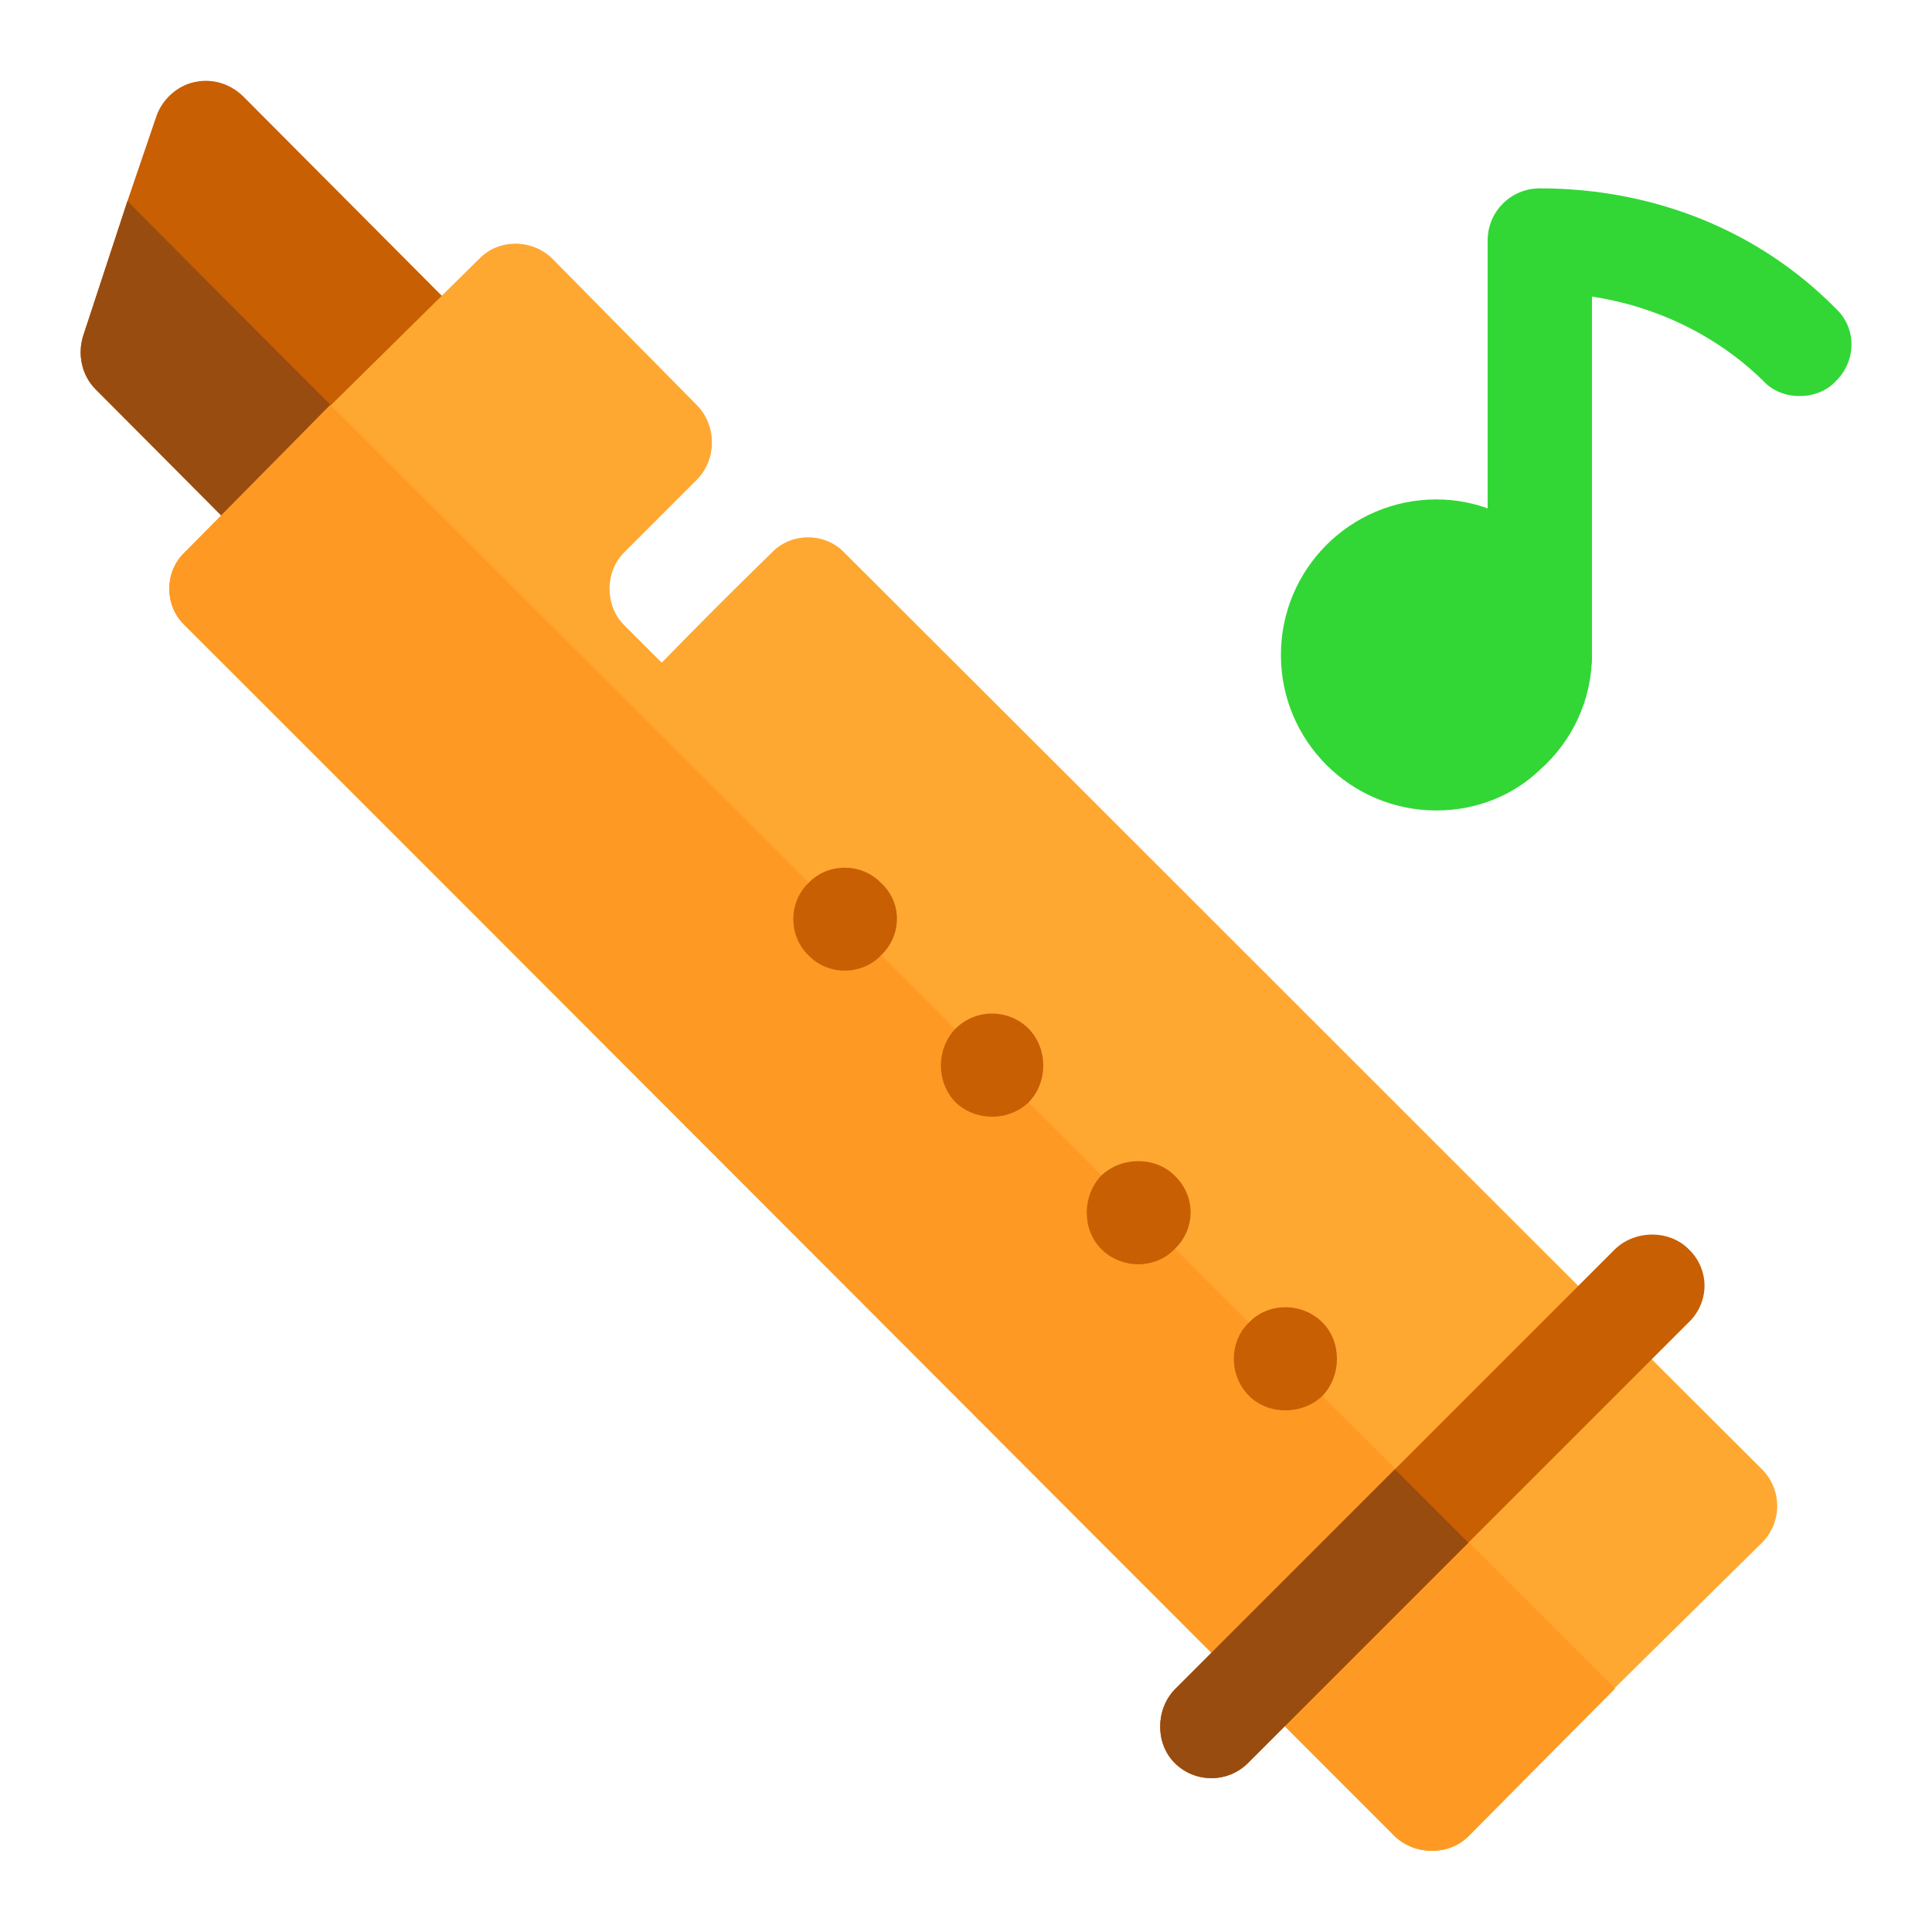 <?xml version="1.0" encoding="utf-8"?>
<!-- Generator: Adobe Illustrator 28.2.0, SVG Export Plug-In . SVG Version: 6.00 Build 0)  -->
<svg version="1.1" id="图层_1" xmlns="http://www.w3.org/2000/svg" xmlns:xlink="http://www.w3.org/1999/xlink" x="0px" y="0px"
	 viewBox="0 0 200 200" style="enable-background:new 0 0 200 200;" xml:space="preserve">
<style type="text/css">
	.st0{fill:#C85F03;}
	.st1{fill:#994C0F;}
	.st2{fill:#FEA832;}
	.st3{fill:#FE9923;}
	.st4{fill:#32D736;}
</style>
<path class="st0" d="M49.5,34.4L25.1,9.9c-1.4-1.3-3.2-1.8-5-1.4c-1.8,0.4-3.3,1.8-3.9,3.5l-3,8.8l-4.6,14c-0.6,1.9-0.1,4.1,1.3,5.5
	l16.9,16.9c1,1,2.4,1.5,3.8,1.5c1.4,0,2.8-0.5,3.8-1.5l15.3-15.3C51.6,39.9,51.6,36.5,49.5,34.4z"/>
<path class="st1" d="M41.9,49.6l-7.6,7.6c-1,1-2.4,1.5-3.8,1.5s-2.8-0.5-3.8-1.5L9.9,40.3c-1.4-1.4-1.9-3.5-1.3-5.5l4.6-14
	C13.2,20.9,41.9,49.6,41.9,49.6z"/>
<path class="st2" d="M182.4,152.1c-34.4-34.3-60.6-60.6-95-94.9c-2-2.1-5.5-2.1-7.5,0c-4.2,4.1-7.3,7.2-11.4,11.4l-3.9-3.9
	c-2-2-2-5.5,0-7.5l7.6-7.6c2-2.1,2-5.5,0-7.6L57.2,26.8c-2.1-2.1-5.6-2.1-7.6,0L34.3,41.9L19.1,57.2c-2.1,2-2.1,5.5,0,7.5
	c45.3,45.3,79.9,80,125.3,125.4c2.1,2,5.6,2,7.6,0l15.1-15.3l15.3-15.1C184.5,157.6,184.5,154.2,182.4,152.1L182.4,152.1z"/>
<path class="st3" d="M167.2,174.8L152,190.1c-2,2-5.5,2-7.6,0C99.1,144.8,64.5,110,19.1,64.7c-2.1-2-2.1-5.5,0-7.5l15.1-15.3
	L167.2,174.8z"/>
<path class="st4" d="M190.1,39.4c-1,1.1-2.4,1.6-3.8,1.6s-2.8-0.5-3.8-1.6c-4.8-4.7-11.1-7.7-17.7-8.7v37.2c0,3-2.4,5.4-5.4,5.4
	s-5.4-2.4-5.4-5.4v-43c0-3,2.4-5.4,5.4-5.4c12,0,22.8,4.5,30.6,12.4C192.2,33.9,192.2,37.3,190.1,39.4z"/>
<path class="st0" d="M136.9,144.5c-2.1,2-5.6,2-7.6,0c-2.1-2.1-2.1-5.6,0-7.6c2-2.1,5.5-2.1,7.6,0
	C138.9,138.9,138.9,142.4,136.9,144.5z M121.6,129.3c-2,2.1-5.5,2.1-7.6,0c-2-2-2-5.5,0-7.6c2.1-2,5.6-2,7.6,0
	C123.8,123.8,123.8,127.2,121.6,129.3z M106.5,114.1c-2.1,2-5.5,2-7.6,0c-2-2.1-2-5.5,0-7.6c2.1-2.1,5.5-2.1,7.6,0
	C108.5,108.6,108.5,112,106.5,114.1z M91.2,98.9c-2,2.1-5.5,2.1-7.5,0c-2.1-2-2.1-5.5,0-7.5c2-2.1,5.5-2.1,7.5,0
	C93.4,93.4,93.4,96.8,91.2,98.9z M174.8,136.9l-45.6,45.6c-2.1,2.1-5.5,2.1-7.6,0c-2-2-2-5.5,0-7.6l45.6-45.6c2.1-2,5.6-2,7.6,0
	C177,131.4,177,134.8,174.8,136.9L174.8,136.9z"/>
<path class="st4" d="M159.4,55.9c-2.8-2.6-6.6-4.2-10.7-4.2c-8.9,0-16.1,7.2-16.1,16.1c0,8.9,7.2,16.1,16.1,16.1
	c4.2,0,8-1.6,10.7-4.2c3.3-2.9,5.4-7.2,5.4-11.9S162.8,58.8,159.4,55.9z"/>
<path class="st1" d="M152,159.7l-22.8,22.8c-2.1,2.1-5.5,2.1-7.6,0c-2-2-2-5.5,0-7.6l22.8-22.8L152,159.7z"/>
</svg>
